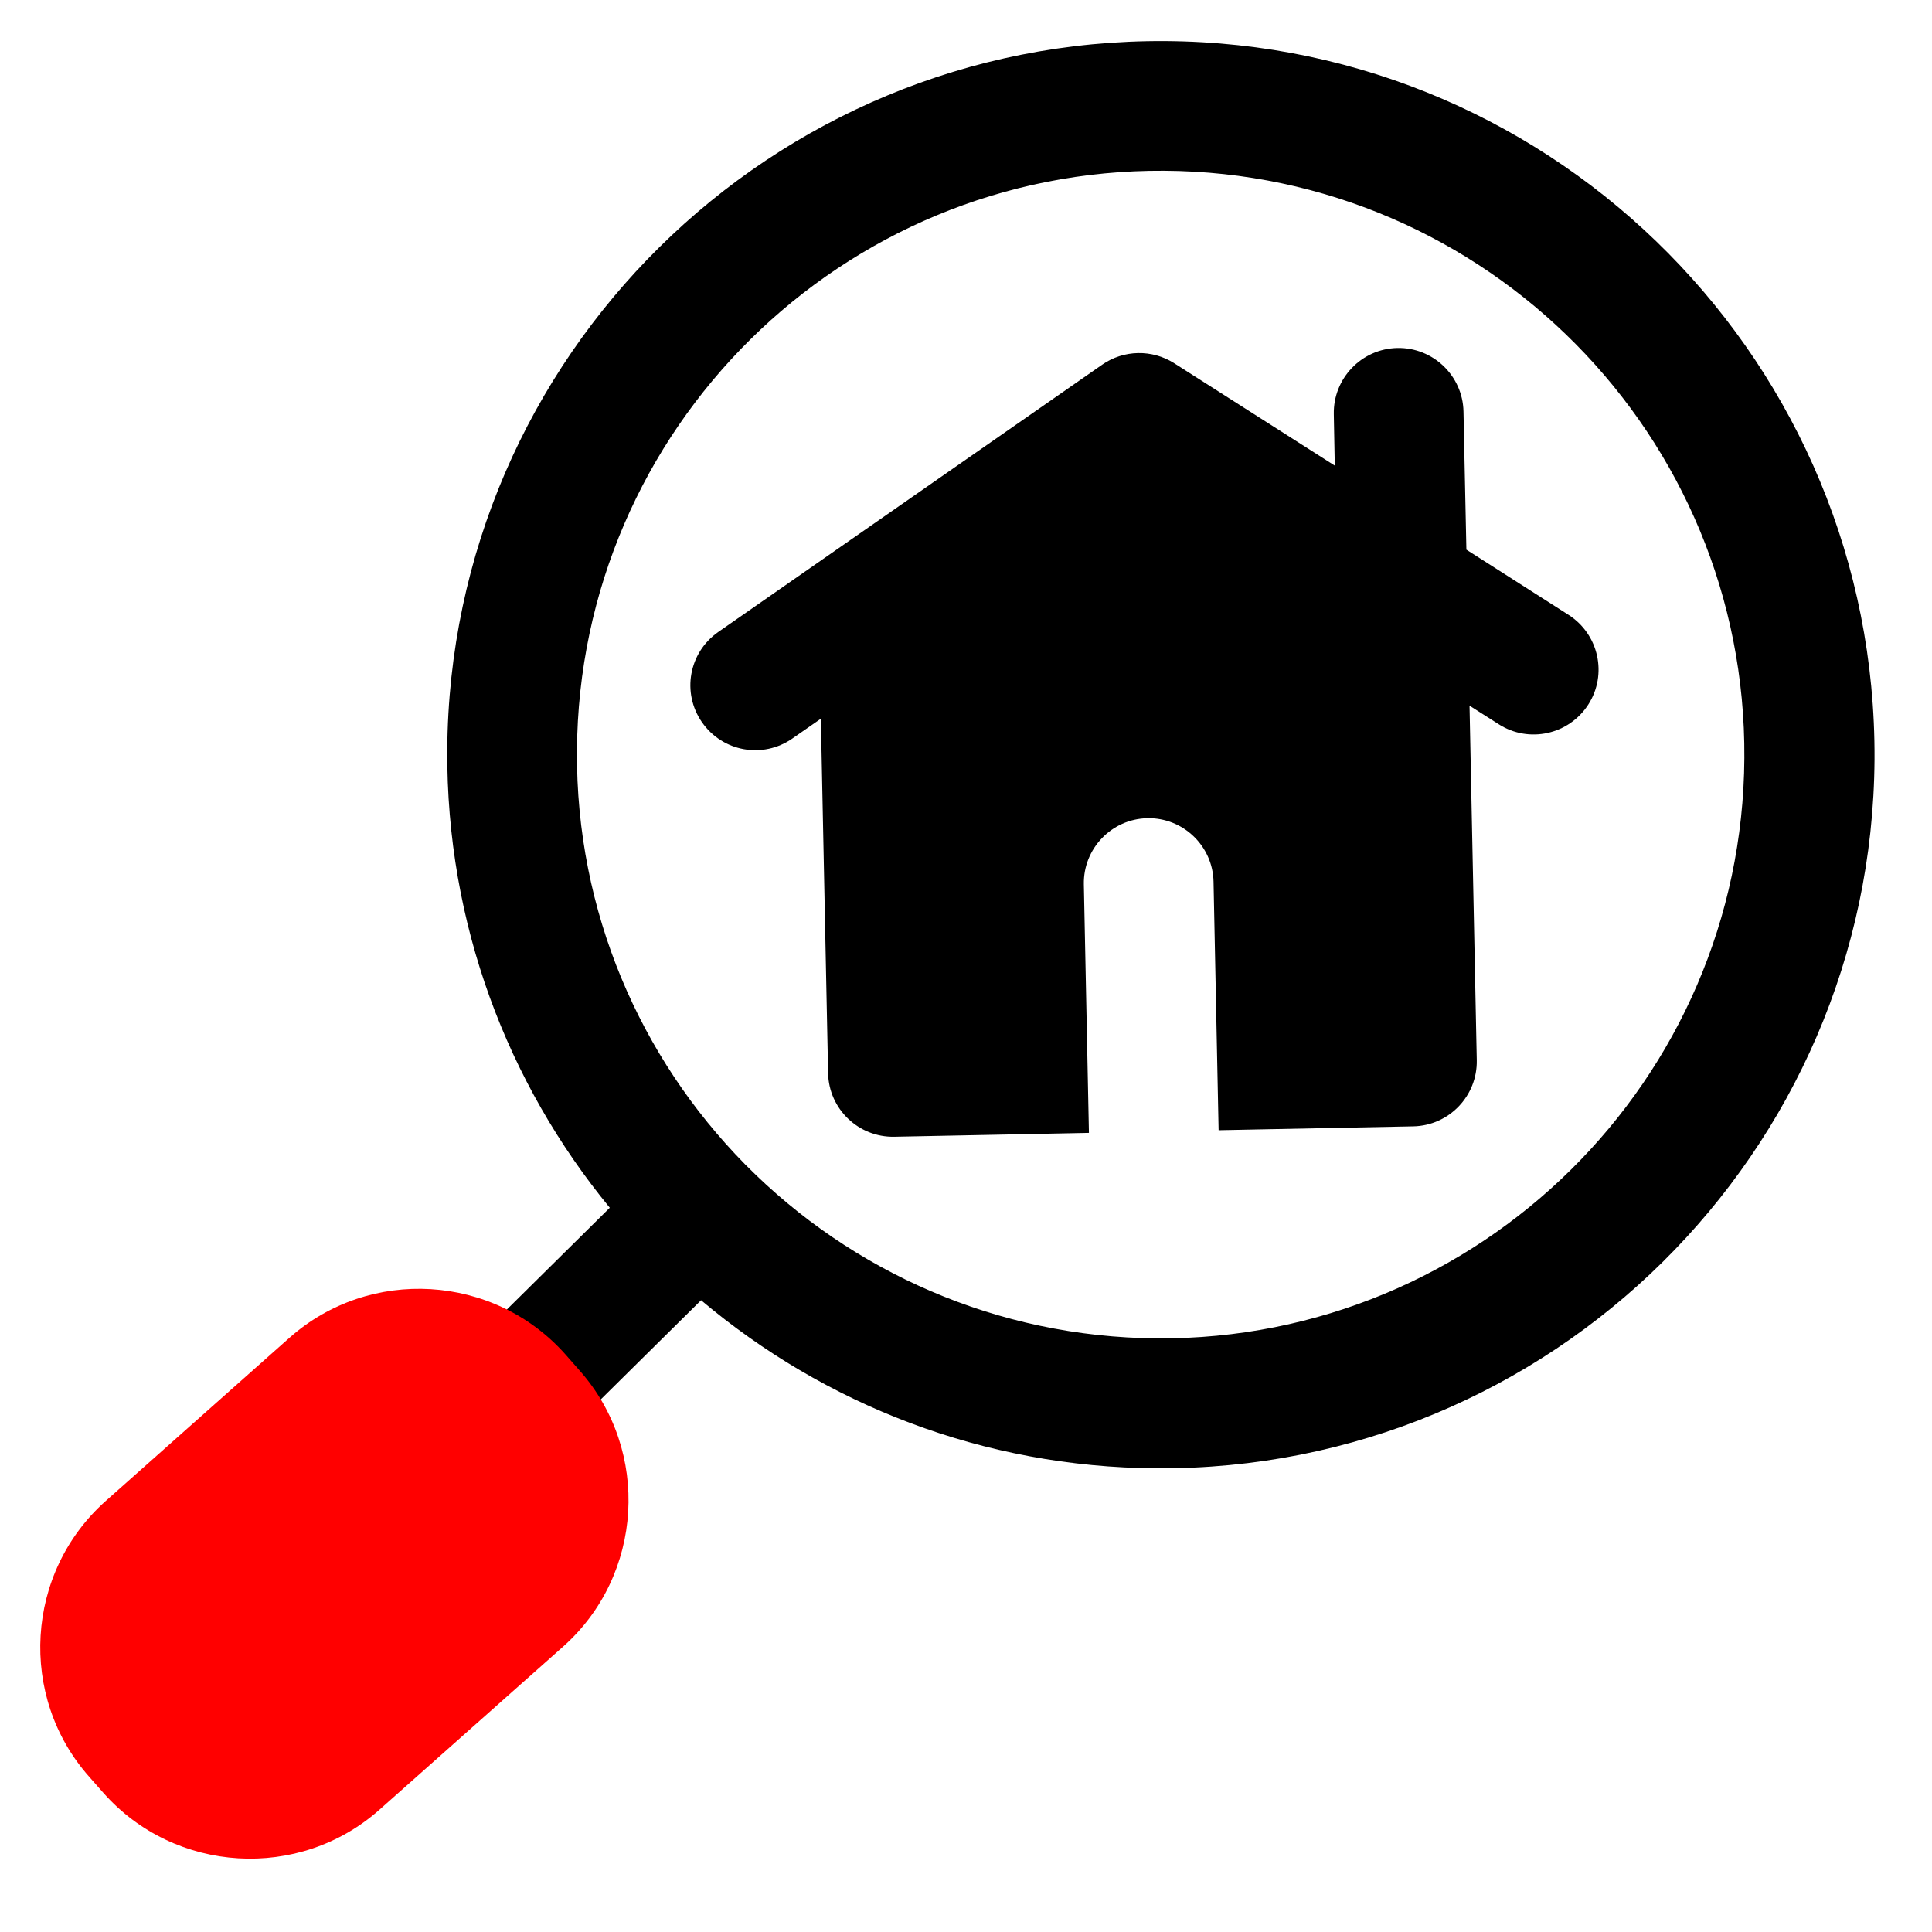 <?xml version="1.0" encoding="utf-8"?>
<!-- Generator: Adobe Illustrator 26.5.3, SVG Export Plug-In . SVG Version: 6.00 Build 0)  -->
<svg version="1.1" id="Layer_1" xmlns="http://www.w3.org/2000/svg" xmlns:xlink="http://www.w3.org/1999/xlink" x="0px" y="0px"
	 viewBox="0 0 80 80" style="enable-background:new 0 0 80 80;" xml:space="preserve">
<style type="text/css">
	.st0{fill:#101010;}
	.st1{fill:#FF0000;}
	.st2{fill:#FFFFFF;}
	.st3{fill-rule:evenodd;clip-rule:evenodd;}
	.st4{fill:#A72369;}
	.st5{fill-rule:evenodd;clip-rule:evenodd;fill:#FF0000;}
	.st6{fill:#FFFDFD;}
	.st7{fill:#FF0000;stroke:#FF0000;stroke-width:1.07;stroke-miterlimit:10;}
	.st8{fill:#F9AB00;}
	.st9{fill:#E37400;}
	.st10{fill:#767676;}
	.st11{fill:#EE6436;}
	.st12{fill:#A4286A;}
	.st13{fill:#77B227;stroke:#FFFFFF;stroke-width:0.75;stroke-miterlimit:10;}
	.st14{fill:#0481F9;}
</style>
<g id="Icon">
	<path class="st3" d="M25.25,50.01l-4.51,4.46c-2.99-1.45-6.69-0.95-9.18,1.52l-6.99,6.9c-3.16,3.13-3.2,8.23-0.07,11.4
		s8.23,3.2,11.4,0.07l6.99-6.9c2.49-2.46,3.04-6.16,1.63-9.16l4.51-4.46c5.1,4.3,11.67,6.92,18.86,6.96
		c16.31,0.1,29.63-13.06,29.73-29.36C77.71,15.12,64.55,1.8,48.25,1.7S18.62,14.76,18.52,31.06C18.48,38.25,21.01,44.85,25.25,50.01
		L25.25,50.01z M30.9,48.26c4.35,4.38,10.36,7.11,17.01,7.16c13.34,0.08,24.24-10.68,24.32-24.03C72.32,18.05,61.55,7.15,48.21,7.07
		S23.97,17.75,23.89,31.1c-0.04,6.65,2.62,12.7,6.95,17.1c0.01,0.01,0.02,0.02,0.03,0.04C30.88,48.24,30.89,48.25,30.9,48.26
		L30.9,48.26z"/>
</g>
<path class="st3" d="M55.27,19.28l-6.65-4.24c-0.91-0.58-2.09-0.56-2.98,0.06l-15.9,11.07c-1.22,0.85-1.52,2.52-0.67,3.74
	c0.85,1.22,2.52,1.52,3.74,0.67l1.18-0.82l0.3,14.68c0.03,1.48,1.26,2.66,2.74,2.63l8.06-0.16l-0.21-10.29
	c-0.03-1.48,1.15-2.71,2.63-2.74c1.48-0.03,2.71,1.15,2.74,2.63l0.21,10.29l8.06-0.16c1.48-0.03,2.66-1.26,2.63-2.74l-0.3-14.68
	l1.21,0.77c1.25,0.8,2.91,0.43,3.71-0.82c0.8-1.25,0.43-2.91-0.82-3.71l-4.23-2.7l-0.12-5.72c-0.03-1.48-1.26-2.66-2.74-2.63
	c-1.48,0.03-2.66,1.26-2.63,2.74L55.27,19.28z"/>
<path class="st5" d="M23.32,68.18l-7.6,6.75c-3.33,2.96-8.47,2.65-11.43-0.68l-0.59-0.67c-2.96-3.33-2.65-8.47,0.68-11.43l7.6-6.75
	c3.33-2.96,8.47-2.65,11.43,0.68l0.59,0.67C26.95,60.08,26.64,65.23,23.32,68.18z"/>
</svg>

